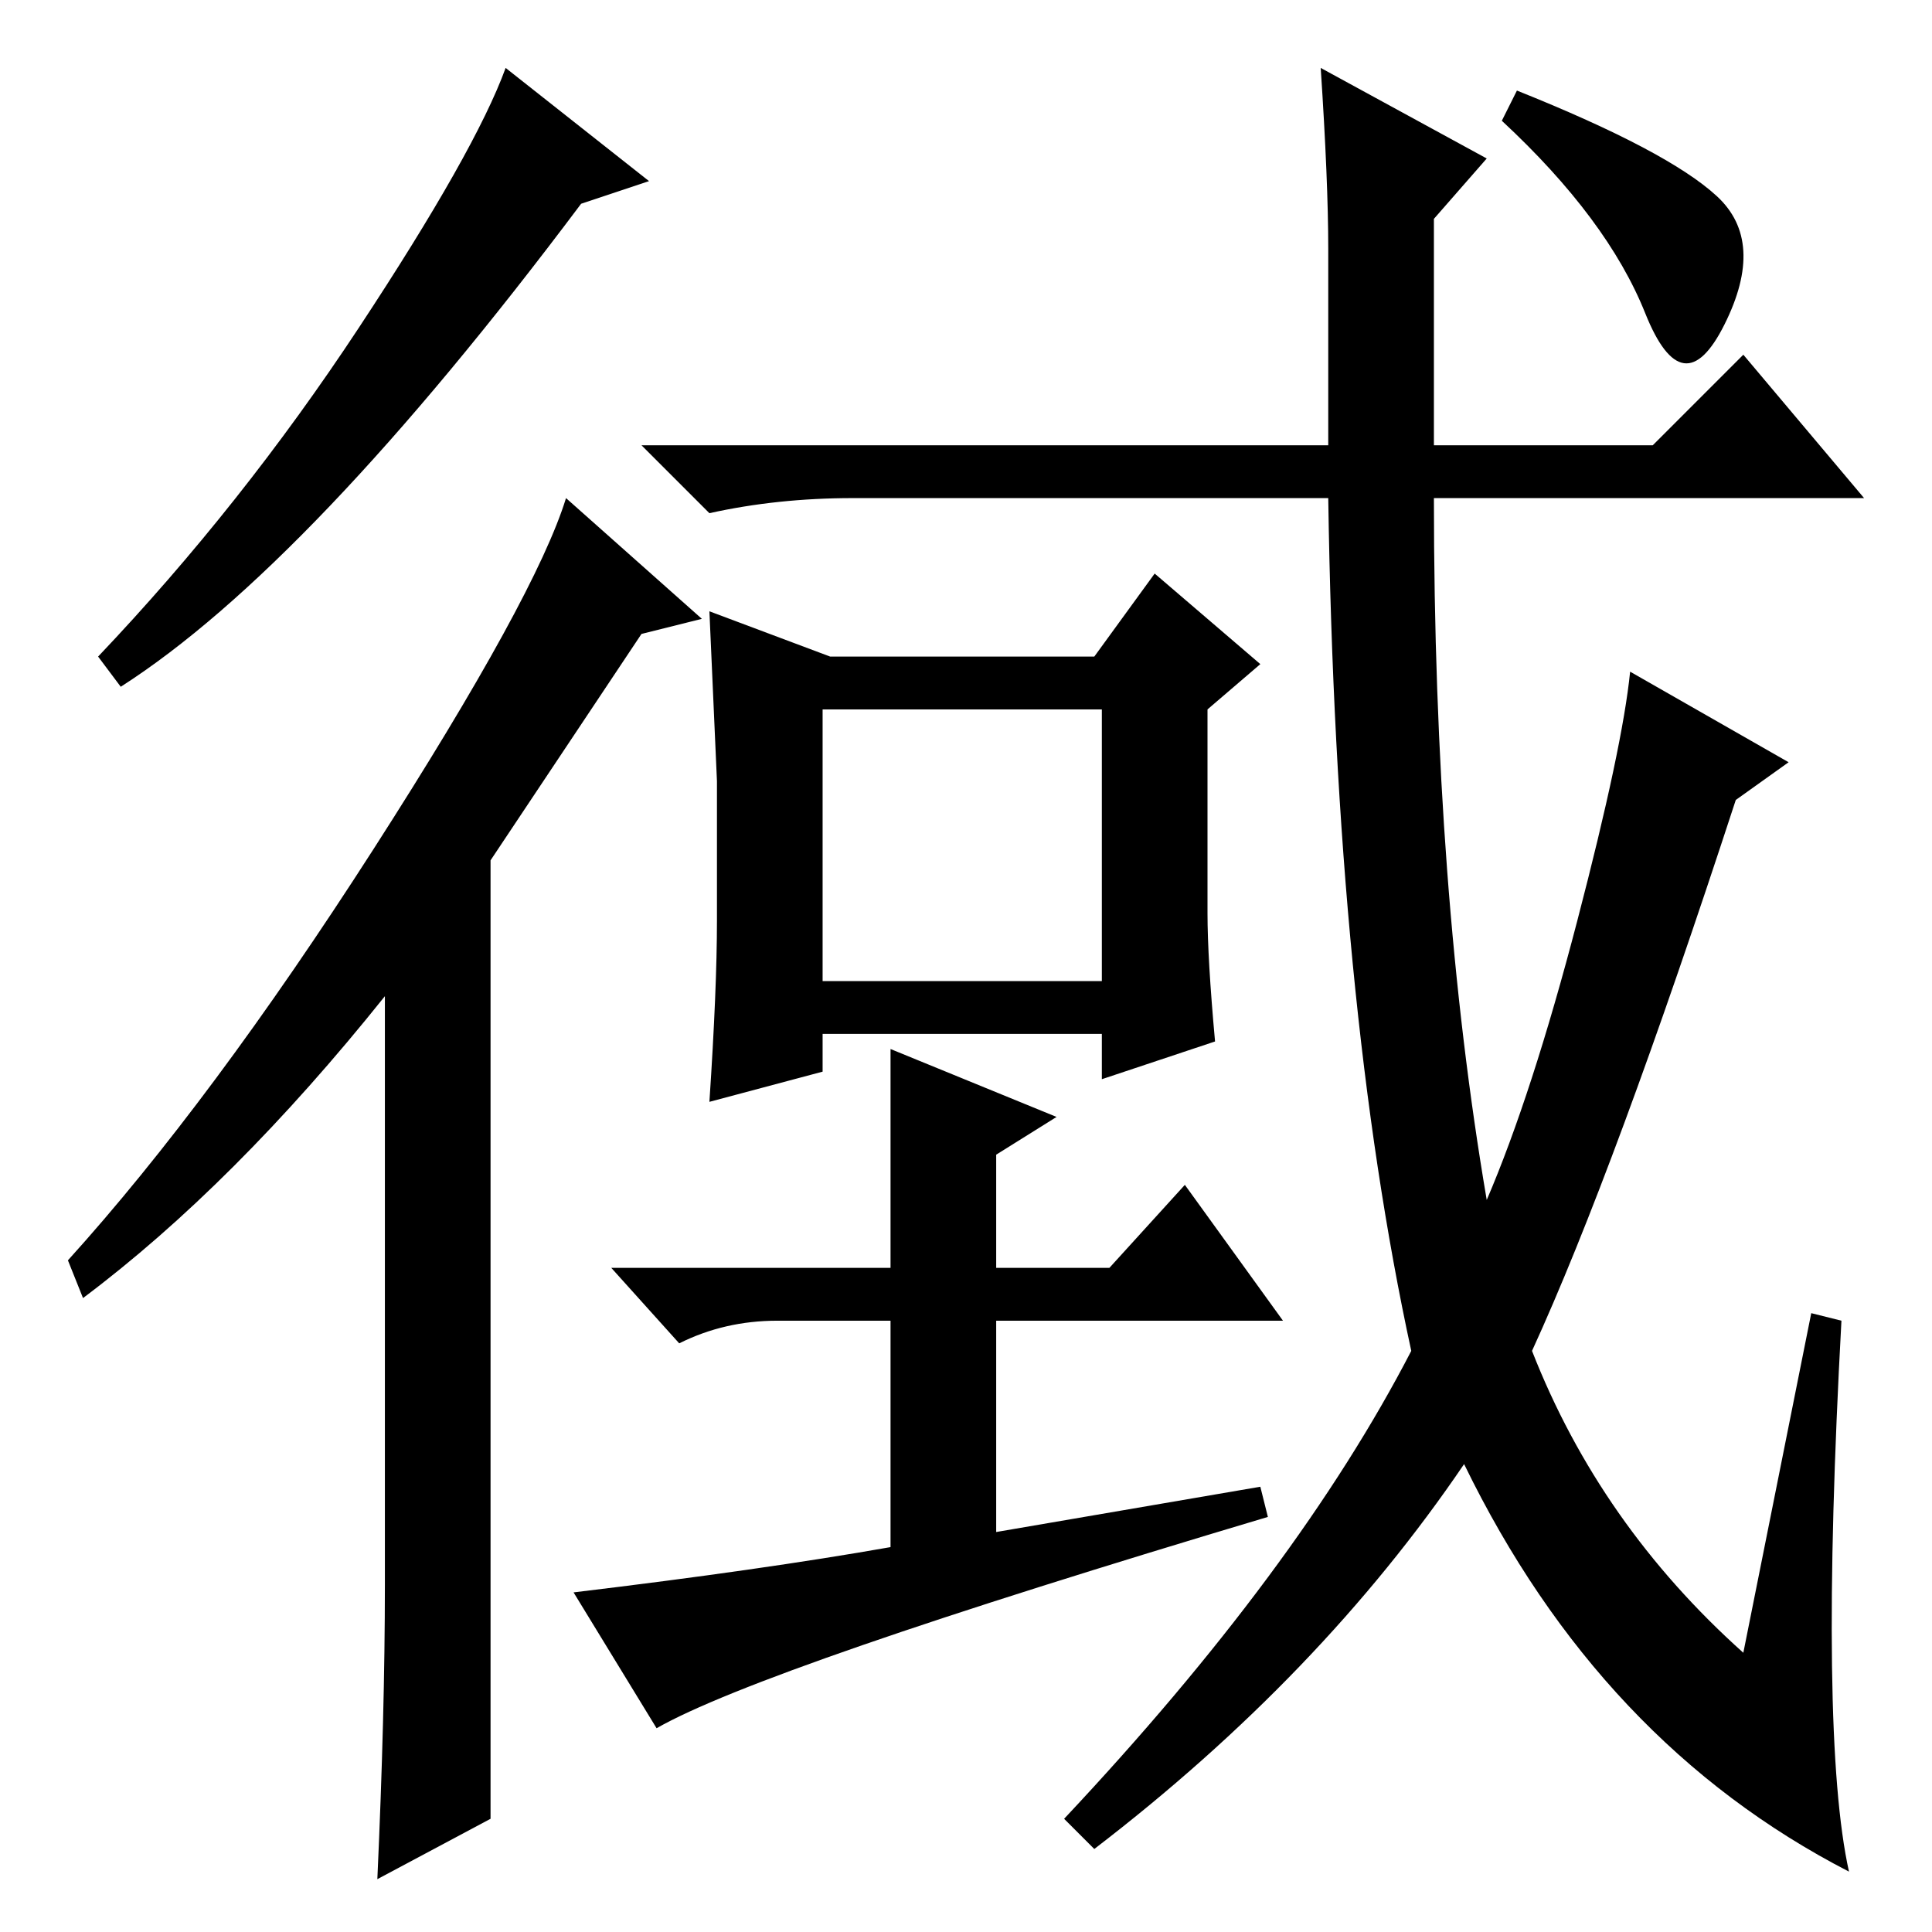 <?xml version="1.0" standalone="no"?>
<!DOCTYPE svg PUBLIC "-//W3C//DTD SVG 1.1//EN" "http://www.w3.org/Graphics/SVG/1.1/DTD/svg11.dtd" >
<svg xmlns="http://www.w3.org/2000/svg" xmlns:xlink="http://www.w3.org/1999/xlink" version="1.1" viewBox="0 -36 256 256">
  <g transform="matrix(1 0 0 -1 0 220)">
   <path fill="currentColor"
d="M65 15l-15 -8q1 22 1 39v78q-20 -25 -40 -40l-2 5q19 21 40.5 54.5t25.5 46.5l18 -16l-8 -2l-20 -30v-127zM86 232l-9 -3q-36 -48 -61 -64l-3 4q19 20 34.5 43.5t19.5 34.5zM95 134v18.5t-1 22.5l16 -6h35l8 11l14 -12l-7 -6v-27q0 -6 1 -17l-15 -5v6h-37v-5l-15 -4
q1 15 1 24zM109 126h37v36h-37v-36zM175 247l22 -12l-7 -8v-30h29l12 12l16 -19h-57q0 -52 7 -93q6 14 12 37t7 33l21 -12l-7 -5q-16 -49 -27 -73q9 -23 28 -40l9 45l4 -1q-3 -55 1 -73q-33 17 -51 54q-19 -28 -49 -51l-4 4q31 33 46 62q-10 46 -11 113h-63q-10 0 -19 -2
l-9 9h91v26q0 9 -1 24zM201 244q20 -8 26.5 -14t1 -17t-10.5 1.5t-19 25.5zM157 99l13 -18h-38v-28l35 6l1 -4q-67 -20 -81 -28l-11 18q25 3 42 6v30h-8h-7q-7 0 -13 -3l-9 10h37v29l22 -9l-8 -5v-15h15z" />
  </g>

</svg>
